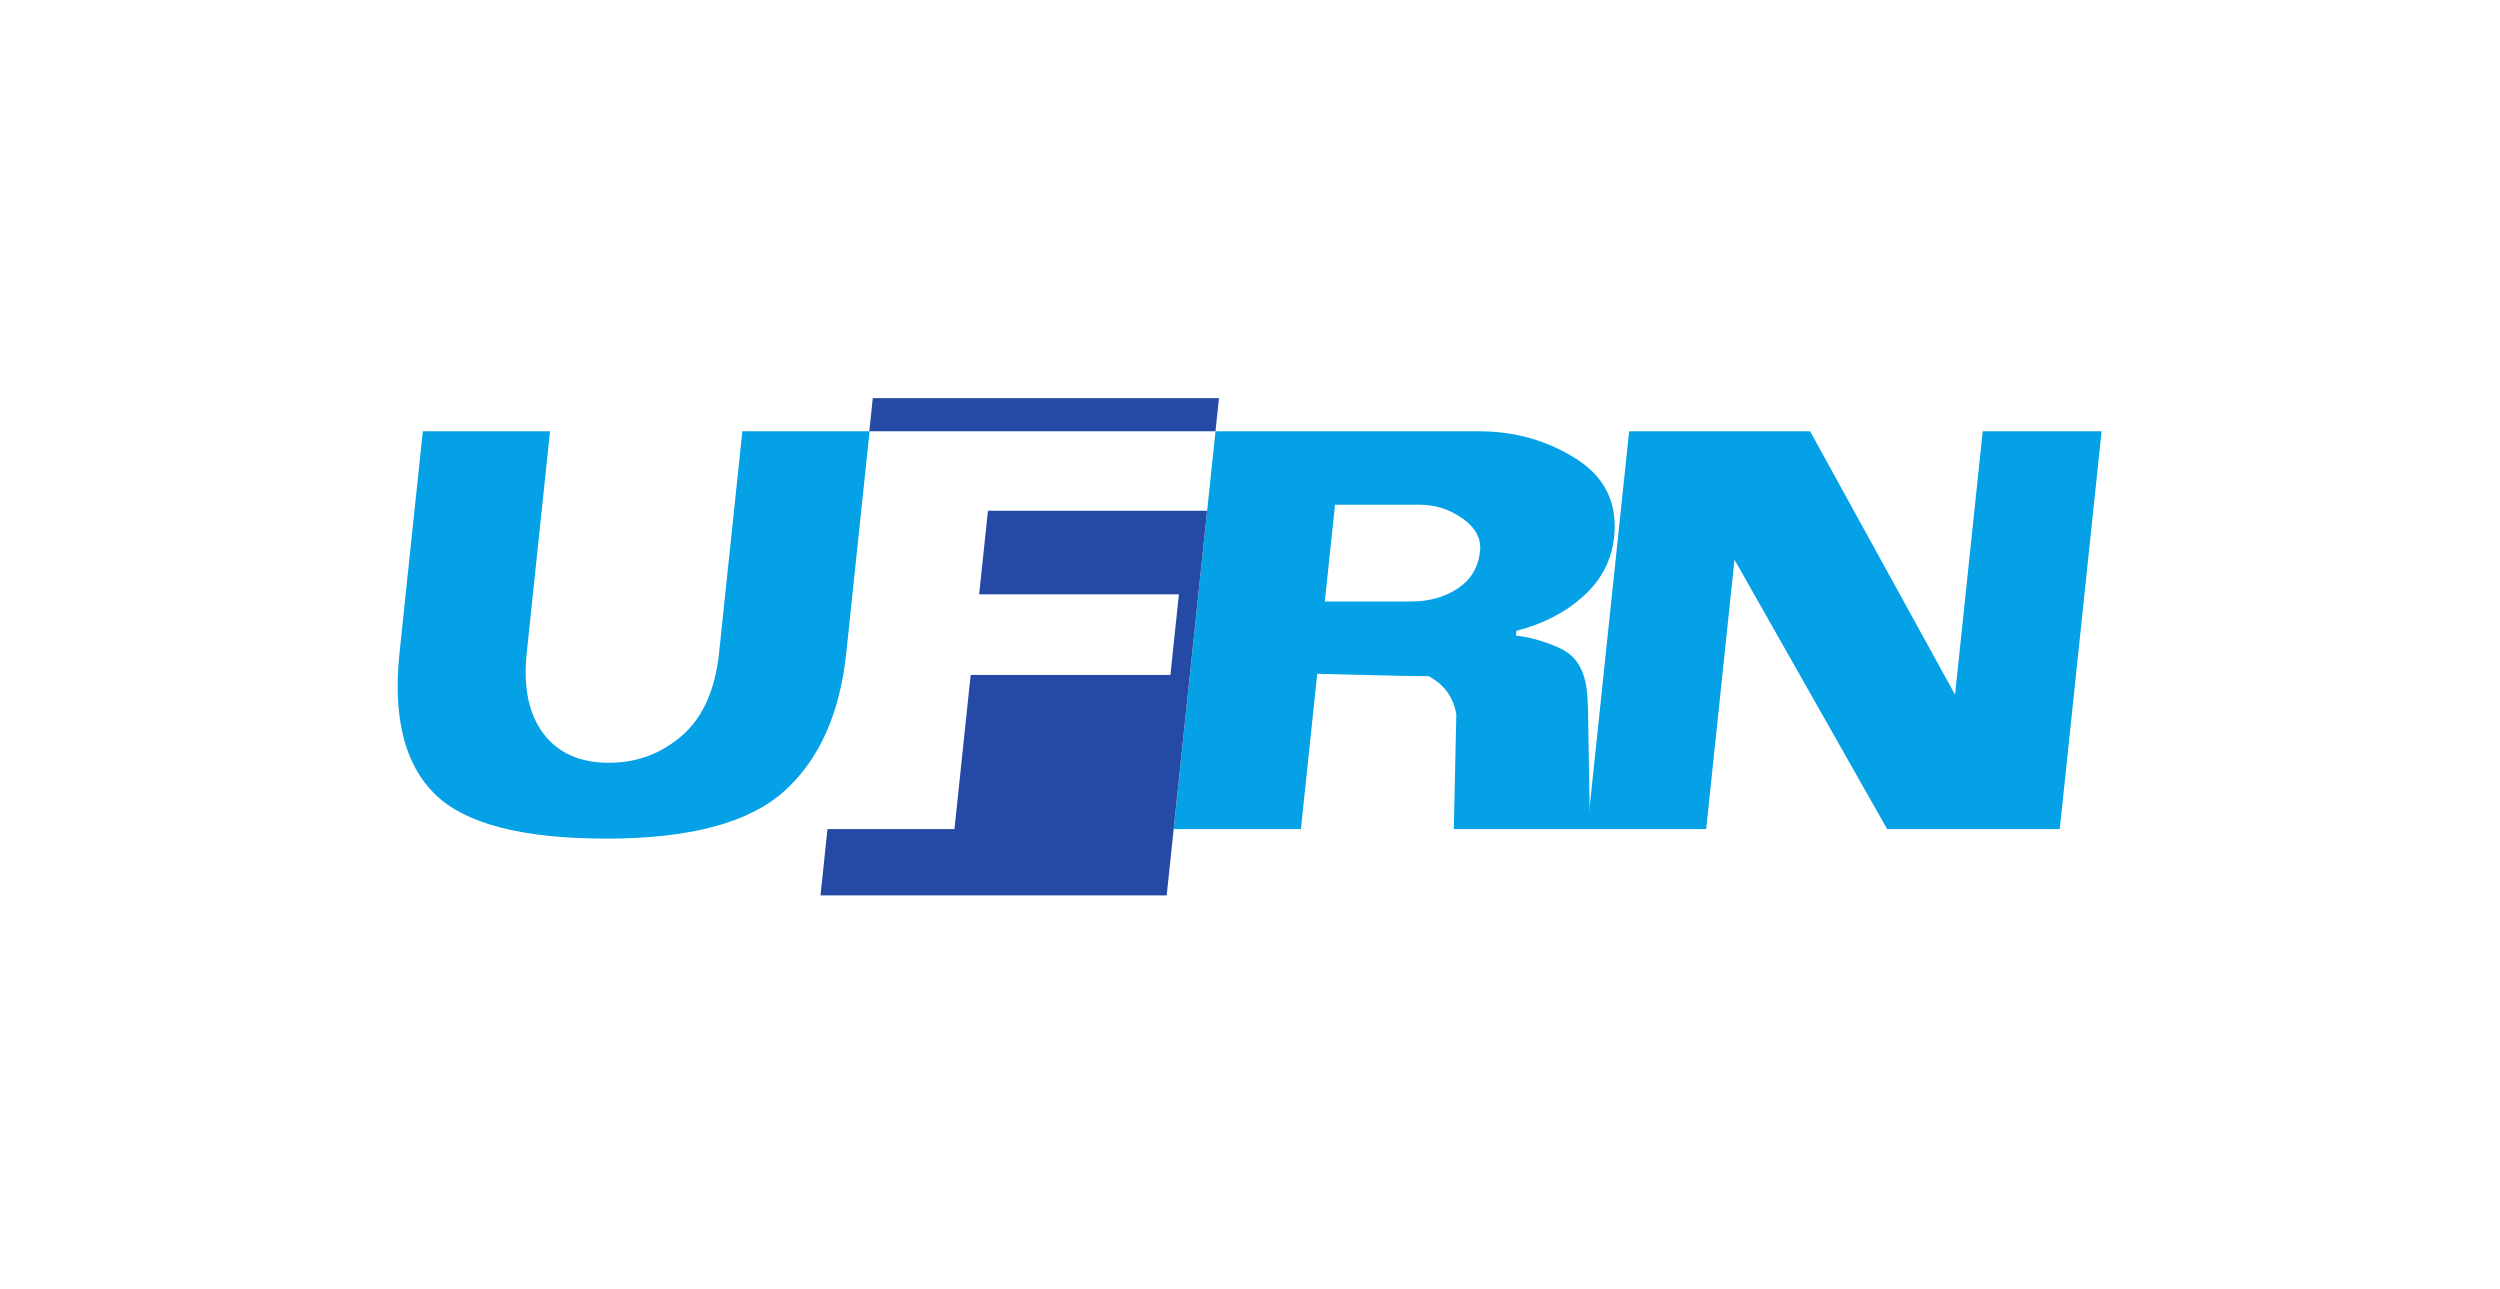 <?xml version="1.0" encoding="UTF-8" standalone="no"?>
<svg
   xmlns:dc="http://purl.org/dc/elements/1.1/"
   xmlns:cc="http://creativecommons.org/ns#"
   xmlns:rdf="http://www.w3.org/1999/02/22-rdf-syntax-ns#"
   xmlns:svg="http://www.w3.org/2000/svg"
   xmlns="http://www.w3.org/2000/svg"
   xmlns:sodipodi="http://sodipodi.sourceforge.net/DTD/sodipodi-0.dtd"
   xmlns:inkscape="http://www.inkscape.org/namespaces/inkscape"
   inkscape:version="1.0 (4035a4fb49, 2020-05-01)"
   sodipodi:docname="UFRN_sem-legenda.pdf"
   viewBox="0 0 1340.427 691.276"
   height="691.276"
   width="1340.427"
   xml:space="preserve"
   id="svg5442"
   version="1.1"><defs
     id="defs5446" /><sodipodi:namedview
     inkscape:current-layer="g5450"
     inkscape:cy="308.56952"
     inkscape:cx="594.41822"
     inkscape:zoom="0.73431289"
     showgrid="false"
     id="namedview5444"
     inkscape:window-height="480"
     inkscape:window-width="640"
     inkscape:pageshadow="2"
     inkscape:pageopacity="0"
     guidetolerance="10"
     gridtolerance="10"
     objecttolerance="10"
     borderopacity="1"
     bordercolor="#666666"
     pagecolor="#ffffff" /><g
     transform="matrix(1.333,0,0,-1.333,0,691.276)"
     inkscape:label="UFRN_sem-legenda"
     inkscape:groupmode="layer"
     id="g5450"><g
       transform="scale(0.1)"
       id="g5452"><path
         id="path5454"
         style="fill:#05a1e6;fill-opacity:1;fill-rule:nonzero;stroke:none"
         d="m 3403.98,2559.82 c -25.76,-245.05 -109.37,-430.86 -250.77,-557.36 -141.44,-126.56 -379.54,-189.79 -714.26,-189.79 -339.57,0 -569.89,60.05 -691,180.17 -121.11,120.12 -168.1,309.1 -141,566.98 l 93.69,891.32 h 511.72 l -93.69,-891.32 c -14.47,-137.75 7.79,-245.88 66.82,-324.33 59,-78.49 146.96,-117.71 263.91,-117.71 112.09,0 210.01,36.41 293.77,109.29 83.72,72.87 133.43,183.8 149.09,332.75 l 93.69,891.32 h 511.72" /><path
         id="path5456"
         style="fill:#05a1e6;fill-opacity:1;fill-rule:nonzero;stroke:none"
         d="m 5953.1,2968.23 c 5.39,51.25 -18.04,95.27 -70.21,132.15 -52.19,36.83 -109.5,55.24 -171.95,55.24 h -341.15 l -40.93,-389.19 h 345.97 c 73.62,0 136.75,17.61 189.34,52.87 52.53,35.19 82.19,84.86 88.93,148.93 M 6395.44,1851.1 H 5847.7 l 10.04,461.27 c -4.84,30.41 -15.86,58.86 -33.08,85.28 -17.27,26.43 -43.29,49.27 -78.11,68.48 -51.28,0 -136.76,1.57 -256.55,4.81 -119.78,3.18 -183.71,4.79 -191.69,4.79 l -65.64,-624.63 h -511.72 l 168.17,1600.05 h 1059.46 c 144.14,0 274.42,-36.88 390.79,-110.52 116.41,-73.7 167.42,-178.62 153.13,-314.72 -9.75,-92.92 -50.95,-172.2 -123.5,-237.85 -72.58,-65.7 -162.37,-112.13 -269.29,-139.34 l -2.03,-19.23 c 41.13,-4.8 81.76,-14.41 121.88,-28.82 40.12,-14.41 80.64,-29.89 109.04,-60.07 61.72,-65.6 55.33,-166.58 58.56,-196.99" /><path
         id="path5458"
         style="fill:#05a1e6;fill-opacity:1;fill-rule:nonzero;stroke:none"
         d="M 8285.02,1851.1 H 7590.7 L 6976.64,2934.6 6862.77,1851.1 h -478.09 l 168.16,1600.04 h 727.95 l 582.94,-1059.48 111.35,1059.48 h 478.1" /><path
         id="path5460"
         style="fill:#254aa5;fill-opacity:1;fill-rule:nonzero;stroke:none"
         d="M 4903.07,3584.54 H 3510.62 l -14.03,-133.39 h 1392.46 z" /><path
         id="path5462"
         style="fill:#254aa5;fill-opacity:1;fill-rule:nonzero;stroke:none"
         d="m 4855.45,3131.6 h -881.6 l -35.39,-336.33 h 803.42 l -34.14,-324.32 h -803.41 l -65.24,-619.85 h -510.74 l -28.06,-266.86 h 1392.46" /></g></g></svg>
